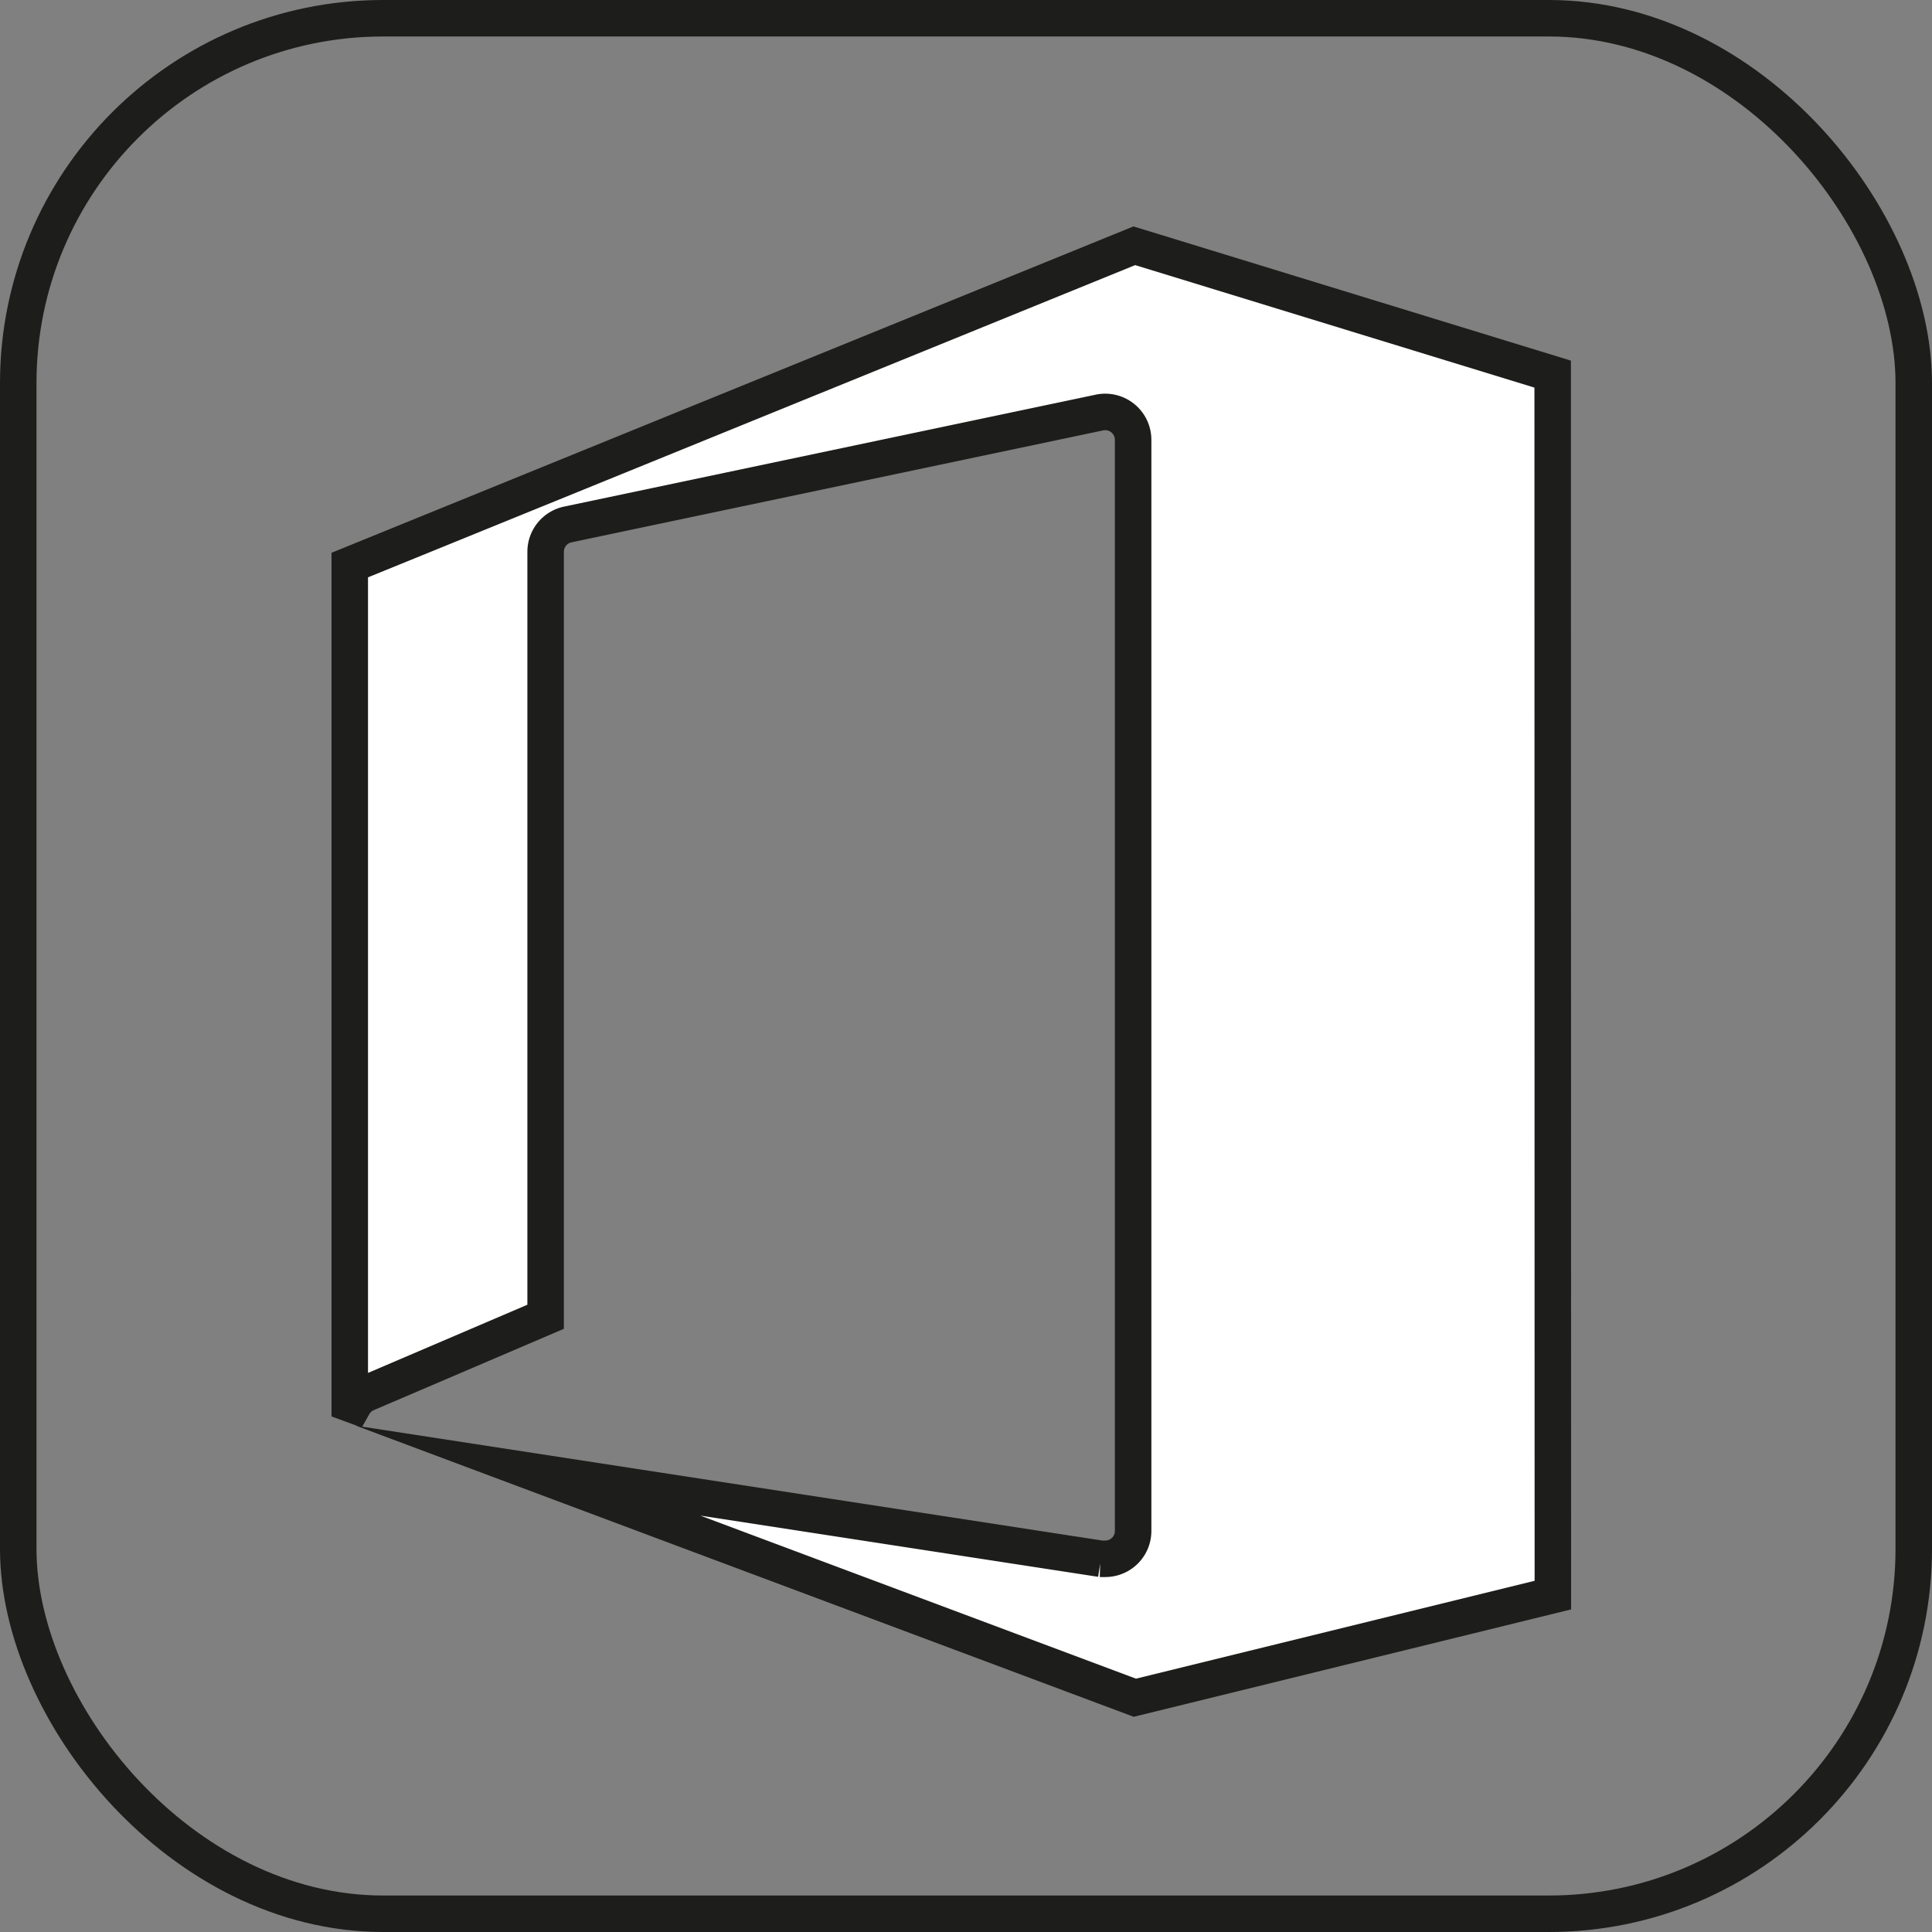 <svg id="Capa_1" data-name="Capa 1" xmlns="http://www.w3.org/2000/svg" xmlns:xlink="http://www.w3.org/1999/xlink" viewBox="0 0 211.78 211.78"><rect x="0" y="0" width="211.78" height="211.78" fill="#808080" stroke="none"/><defs><style>.cls-1{fill:none;}.cls-1,.cls-3{stroke:#1d1d1b;stroke-miterlimit:10;stroke-width:4px;}.cls-2{clip-path:url(#clip-path);}.cls-3{fill:#fff;}</style><clipPath id="clip-path" transform="translate(-2.91 -5.27)"><rect class="cls-1" x="4.91" y="7.27" width="207.78" height="207.78" rx="40"/></clipPath></defs><g class="cls-2"><path class="cls-3" d="M173.13,180.12l-45.82,11.25-66.5-24.89,62.78,9.66a3.71,3.71,0,0,0,.47,0,3.05,3.05,0,0,0,3.06-3.07V53.49a3.06,3.06,0,0,0-3.69-3L65.15,62.76a3.06,3.06,0,0,0-2.43,3v83.85L43.11,158a3,3,0,0,0-1.45,1.29l-.41-.15V67.21l86-35,45.86,14.07Z" transform="translate(-2.91 -5.27)"/></g><rect class="cls-1" x="2" y="2" width="207.78" height="207.78" rx="40"/></svg>
